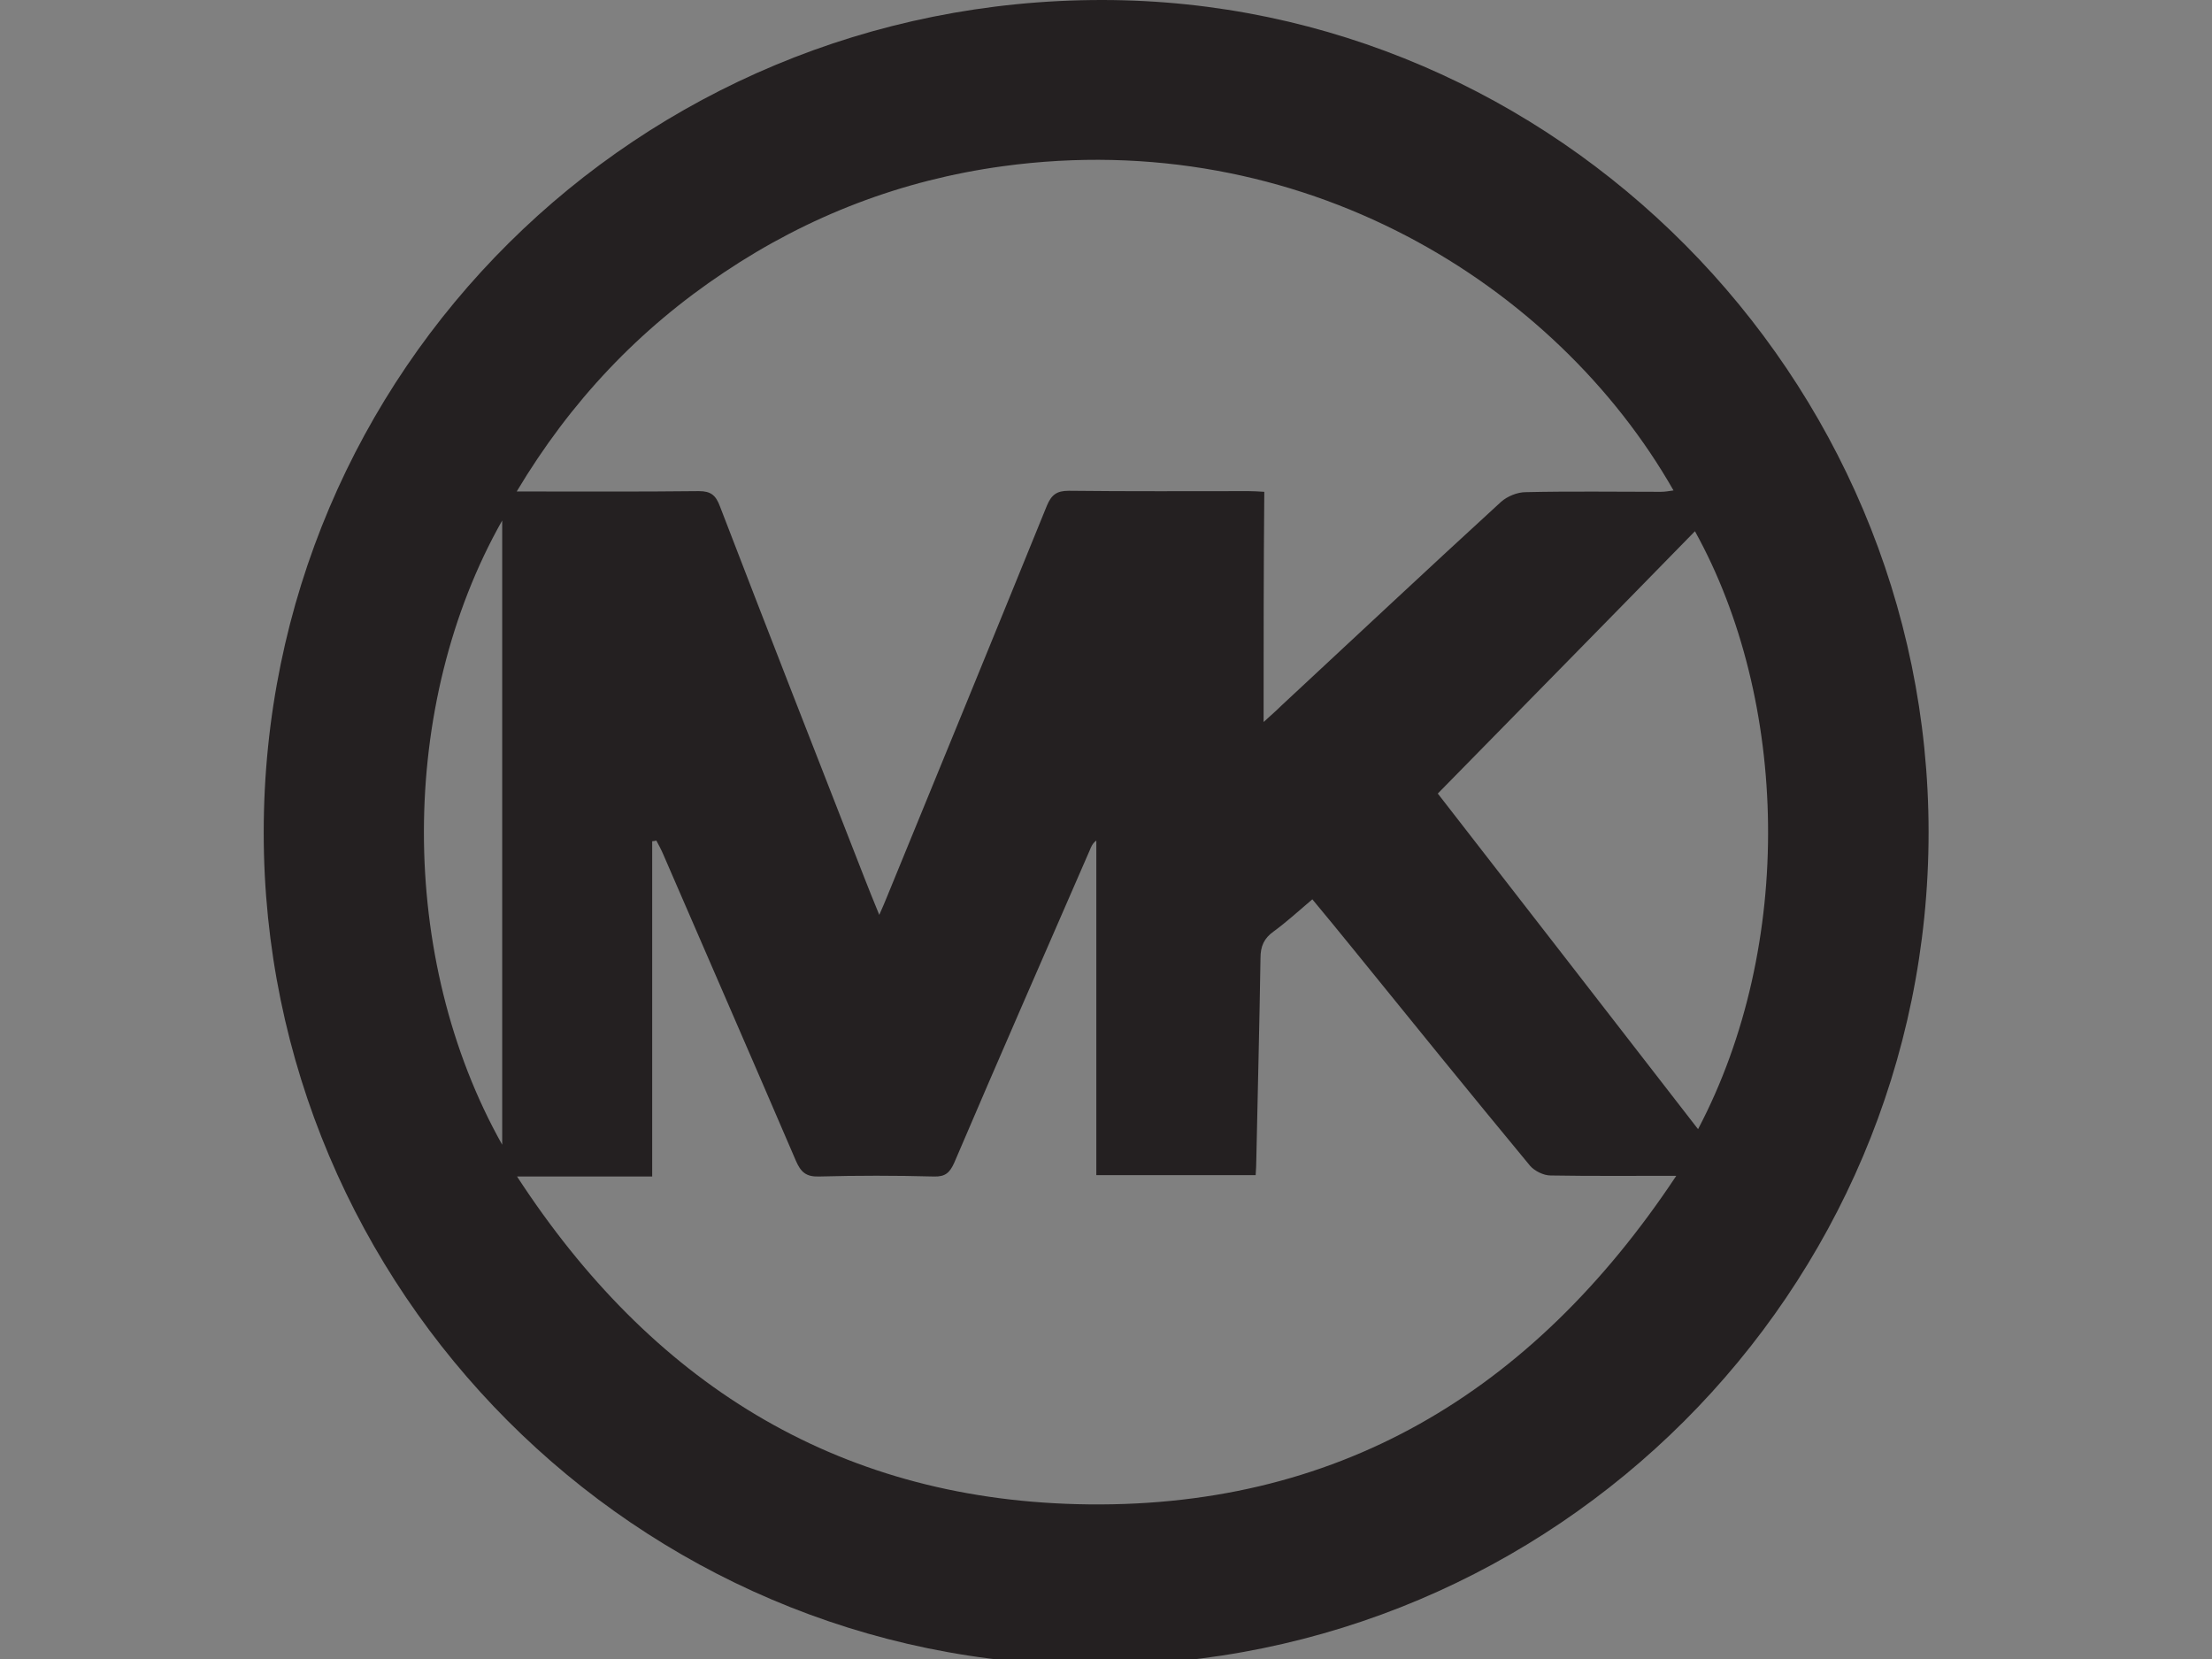 <?xml version="1.0" encoding="utf-8"?>
<!-- Generator: Adobe Illustrator 21.1.0, SVG Export Plug-In . SVG Version: 6.00 Build 0)  -->
<svg version="1.1" baseProfile="tiny" xmlns="http://www.w3.org/2000/svg" xmlns:xlink="http://www.w3.org/1999/xlink" x="0px"
	 y="0px" viewBox="0 0 640 480" overflow="scroll" xml:space="preserve">
<rect x="0" y="0" width="640" height="480" fill="#808080" stroke="none"/>
<g id="Layer_3">
	<path fill="#242021" d="M316.7,481.8c-132.3,0-240.4-108.3-240.4-240.9C76.3,107.3,184.5-0.1,319,0c131.1,0.1,239,108.8,239,240.8
		C558,373.8,449.9,481.8,316.7,481.8z M365.6,208.9c2.3-2.1,3.8-3.4,5.1-4.7c21.2-19.7,42.3-39.5,63.6-59c1.8-1.6,4.7-2.8,7.1-2.8
		c13-0.3,26-0.1,39.1-0.1c1.2,0,2.3-0.2,3.7-0.4C450.1,82.1,376.4,36.3,290.1,48.1c-29.2,4-56.1,14.3-80.6,30.7
		c-24.6,16.4-44.4,37.3-60,63.4c18.3,0,35.5,0.1,52.7-0.1c3.5,0,4.9,1.2,6.1,4.4c13.8,35.9,27.8,71.7,41.8,107.5
		c1.3,3.3,2.6,6.6,4.3,10.7c1-2.3,1.6-3.6,2.1-4.9c15.5-37.8,31-75.6,46.4-113.5c1.3-3.1,2.8-4.3,6.3-4.3
		c17.4,0.2,34.7,0.1,52.1,0.1c1.4,0,2.8,0.1,4.5,0.2C365.6,164.4,365.6,186.1,365.6,208.9z M485,340.2c-13.1,0-24.8,0.1-36.4-0.1
		c-2,0-4.6-1.3-5.9-2.8c-17.3-20.9-34.4-42-51.5-63.1c-3.8-4.7-7.6-9.3-11.5-14c-4,3.4-7.5,6.6-11.2,9.3c-2.8,2-3.8,4.3-3.8,7.7
		c-0.3,19.3-0.8,38.6-1.2,57.9c0,1.7-0.1,3.4-0.2,4.9c-15.7,0-30.7,0-46.1,0c0-32.5,0-64.6,0-96.8c-1.1,0.8-1.5,1.8-1.9,2.8
		c-13.1,30.1-26.3,60.2-39.2,90.4c-1.3,2.9-2.6,4.1-5.9,4c-11.1-0.3-22.2-0.3-33.3,0c-3.7,0.1-5.2-1.3-6.6-4.5
		c-12.7-29.6-25.6-59.1-38.4-88.7c-0.6-1.4-1.3-2.7-2-4c-0.4,0.1-0.8,0.2-1.2,0.2c0,32.2,0,64.4,0,97c-13.2,0-25.6,0-39.1,0
		c38.6,59.3,91.8,93,162,94.8C386.3,437.1,443.2,403.2,485,340.2z M416,229.6c25.3,32.6,50.3,64.8,75.3,97.1
		c28.1-53.4,26.2-124.1-0.9-173C465.7,179,440.9,204.2,416,229.6z M145.3,331.2c0-60.5,0-120.4,0-180.6
		C115.2,203.8,115,277.3,145.3,331.2z"/>
	<path fill="#FEFEFE" d="M145.3,150.6c0,60.3,0,120.1,0,180.6"/>
</g>
<g id="Layer_2">
</g>
</svg>

